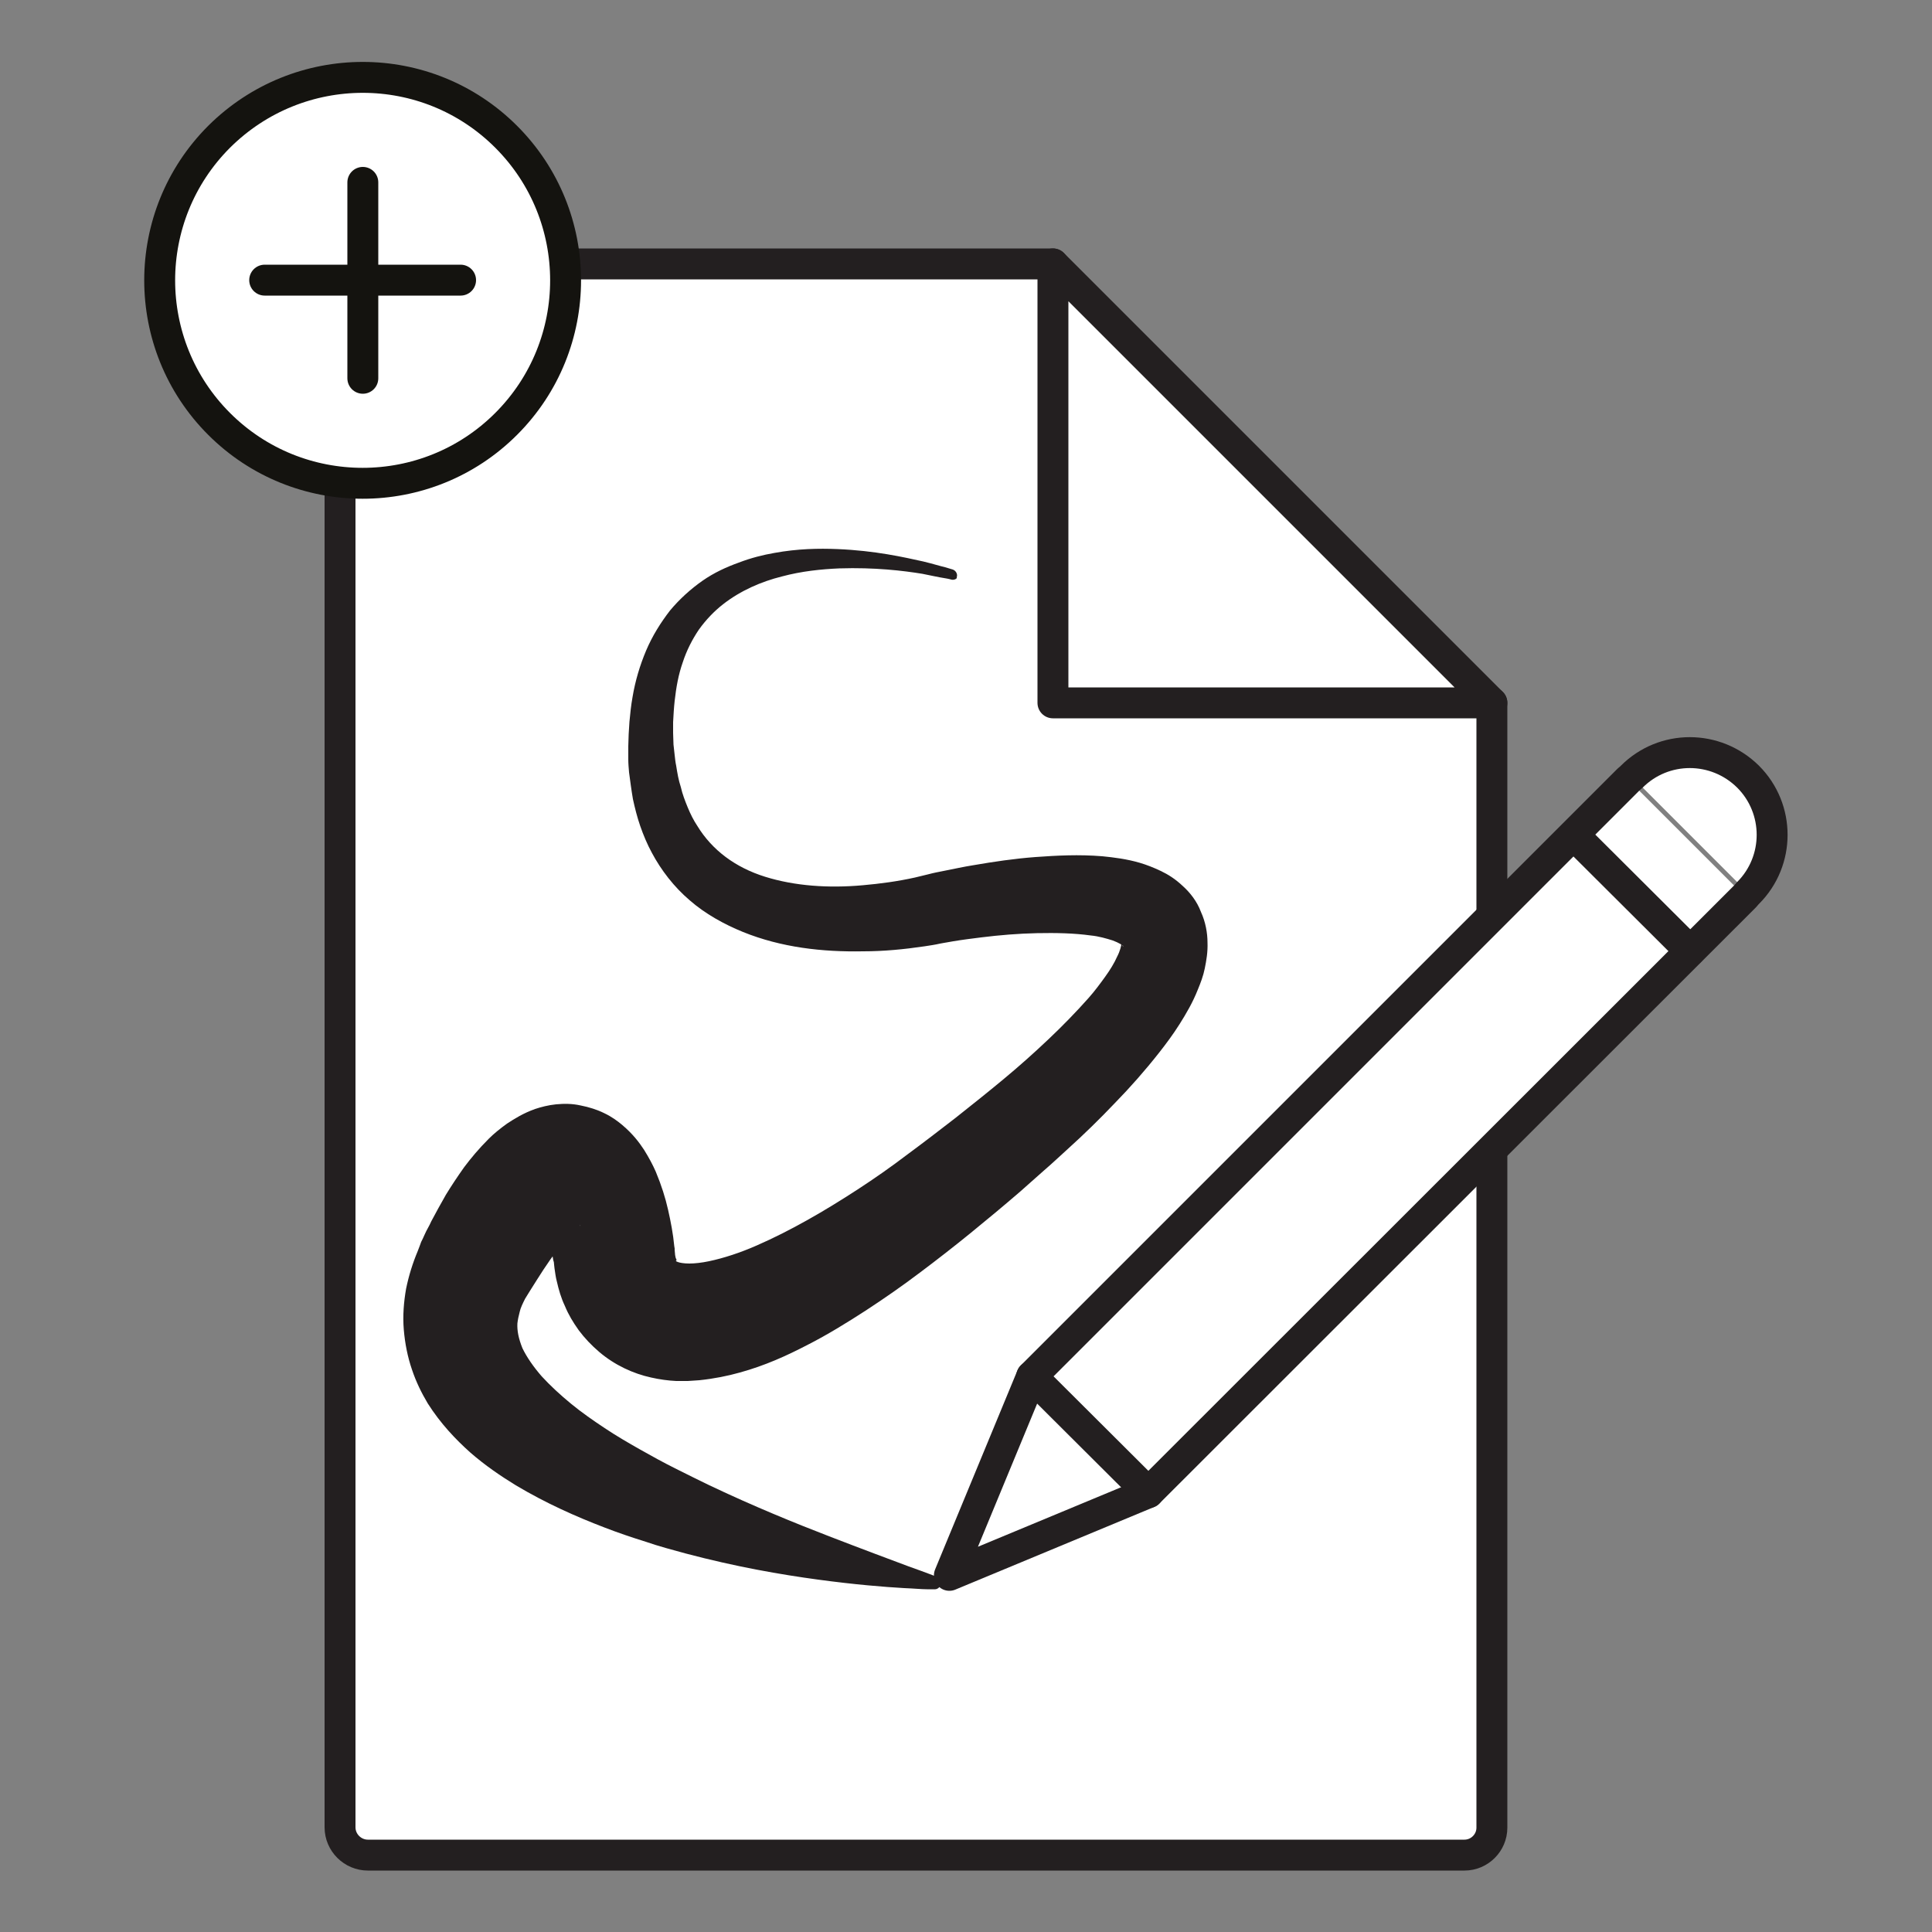 <?xml version="1.0" encoding="utf-8"?>
<!-- Generator: Adobe Illustrator 19.2.0, SVG Export Plug-In . SVG Version: 6.00 Build 0)  -->
<svg version="1.1" id="Layer_1" xmlns="http://www.w3.org/2000/svg" xmlns:xlink="http://www.w3.org/1999/xlink" x="0px" y="0px"
	 viewBox="0 0 500 500" style="enable-background:new 0 0 500 500;" xml:space="preserve">
<rect x="0" y="0" width="500" height="500" fill="#808080" stroke="none"/>
<style type="text/css">
	.st0{fill:#FFFFFF;stroke:#231F20;stroke-width:8;stroke-linecap:round;stroke-linejoin:round;stroke-miterlimit:10;}
	.st1{fill:none;stroke:#231F20;stroke-width:8;stroke-linecap:round;stroke-linejoin:round;stroke-miterlimit:10;}
	.st2{fill:#231F20;}
	.st3{fill:#FFFFFF;stroke:#14130F;stroke-width:8;stroke-linecap:round;stroke-linejoin:round;stroke-miterlimit:10;}
	.st4{fill:none;stroke:#14130F;stroke-width:8;stroke-linecap:round;stroke-linejoin:round;stroke-miterlimit:10;}
</style>
<g>
	<path class="st0" d="M386.1,181.9V473c0,3.9-3.2,7.1-7.1,7.1H95.2c-3.9,0-7.2-3.2-7.2-7.2V75.5c0-3.9,3.2-7.2,7.2-7.2h177.3"/>
	<g>
		<g>
			<polygon class="st0" points="386.1,181.9 272.5,181.9 272.5,68.3 			"/>
		</g>
	</g>
</g>
<g>
	<g>
		<polyline class="st0" points="267,356.2 245.7,407.7 297.2,386.3 		"/>
		<polyline class="st0" points="451.6,232 297.2,386.3 267,356.2 421.4,201.8 		"/>
	</g>
	<path class="st0" d="M422.3,201c8.3-8.3,21.7-8.3,30.1,0c8.3,8.3,8.3,21.8,0,30.1"/>
	<line class="st1" x1="407.3" y1="216.1" x2="437.4" y2="246.1"/>
</g>
<g>
	<path class="st2" d="M246.2,150c0,0-0.6-0.2-1.9-0.4s-3.1-0.6-5.6-1.1c-4.9-0.8-12.3-1.7-21.5-1.4c-4.6,0.2-9.7,0.7-14.9,2.1
		c-5.2,1.3-10.6,3.6-15.2,7.2c-2.3,1.8-4.4,4-6.2,6.5c-1.7,2.5-3.2,5.4-4.2,8.5c-1.1,3.1-1.7,6.4-2.1,10c-0.2,1.8-0.3,3.6-0.4,5.5
		c0,0.9,0,1.9,0,2.8c0,1,0.1,2,0.1,3c0.1,0.9,0.2,1.8,0.3,2.7s0.2,1.9,0.4,2.8c0.3,1.9,0.6,3.7,1.2,5.5c0.4,1.8,1.1,3.6,1.8,5.3
		s1.5,3.3,2.5,4.8c3.8,6.2,9.8,10.7,17.5,13.1s16.4,3,25.3,2.2c4.5-0.4,9-1,13.5-2c1.1-0.3,2.2-0.5,3.3-0.8l0.8-0.2l0.4-0.1l0.9-0.2
		l2-0.4c2.6-0.5,5.2-1.1,7.8-1.5c5.2-0.9,10.6-1.7,16-2.1c5.5-0.4,11.2-0.7,17.3-0.2c3,0.3,6.3,0.7,9.7,1.7c1.7,0.5,3.5,1.2,5.4,2.1
		c1.9,0.9,3.8,2.1,5.7,3.9c1.9,1.7,3.7,4,4.7,6.7c1.2,2.6,1.7,5.5,1.7,7.9c0.1,2.5-0.3,4.7-0.7,6.7s-1.1,3.8-1.8,5.5
		c-1.3,3.3-3,6.2-4.7,8.9c-1.7,2.7-3.5,5.1-5.3,7.4c-3.7,4.7-7.5,9-11.5,13.1c-3.9,4.1-8,8.1-12.1,11.8c-2.1,1.9-4.1,3.8-6.2,5.6
		l-6.2,5.5c-4.3,3.7-8.5,7.2-12.8,10.7s-8.8,7-13.2,10.3c-4.5,3.4-9.1,6.6-14,9.8c-4.8,3.1-9.8,6.2-15.1,8.9
		c-5.4,2.8-10.9,5.3-17.4,7.1c-3.2,0.9-6.7,1.6-10.5,2c-0.9,0.1-2,0.1-3,0.2c-1,0-2,0-3,0c-2.1-0.1-4.3-0.4-6.5-0.9
		c-4.6-1-9.4-3.2-13.4-6.6c-2-1.7-3.8-3.6-5.3-5.6c-1.5-2.1-2.7-4.1-3.6-6.3c-1-2.1-1.6-4.2-2.1-6.4c-0.3-1.1-0.4-2.1-0.6-3.4
		l-0.1-0.9c0-0.4-0.1-0.6-0.1-1.2c-0.1-1.3,0.1,0.6,0,0.5v-0.1l-0.1-0.3c-0.3-1.8-0.7-3.8-1.2-5.6s-1.1-3.4-1.5-4.5
		c-0.3-0.5-0.4-0.9-0.5-1c0-0.1,0.1,0.2,0.8,0.8c0.4,0.4,0.9,0.6,1.6,1.1c0.7,0.4,1.6,0.6,2.6,0.8c1,0.2,1.9,0.2,2.7,0.1
		c0.7-0.1,1.3-0.3,1.7-0.4c0.8-0.3,0.9-0.4,0.8-0.4c-0.2,0.1-0.5,0.4-1,0.7c-0.9,0.8-2.1,2.1-3.2,3.5c-1.2,1.4-2.4,3-3.6,4.7
		c-1.2,1.7-2.3,3.4-3.5,5.3c-1.1,1.7-2.5,4-3,4.8c-0.6,1.2-1.2,2.4-1.4,3.4c-0.3,1.1-0.5,2.1-0.6,3c-0.1,1.9,0.3,3.9,1.3,6.4
		c1.1,2.3,2.9,4.9,5,7.3c2.2,2.4,4.8,4.8,7.6,7.1s5.7,4.3,8.7,6.3s6.1,3.8,9.1,5.5s6.1,3.4,9.1,4.9s6,3,8.9,4.4
		c11.6,5.5,22.2,9.8,31,13.2c8.8,3.4,15.8,6,20.6,7.8c4.8,1.7,7.3,2.7,7.3,2.7l0,0c0.8,0.3,1.3,1.2,1,2.1c-0.3,0.6-0.9,1.1-1.5,1.1
		c0,0-0.7,0-2.1,0s-3.3-0.2-5.9-0.3c-5.2-0.3-12.7-0.9-22.3-2.2c-9.6-1.3-21.2-3.3-34.4-6.8c-3.3-0.9-6.7-1.8-10.2-3
		c-3.5-1.1-7.1-2.3-10.7-3.7c-7.3-2.8-15-6.2-22.9-10.9c-3.9-2.4-7.9-5.1-11.8-8.5c-3.8-3.4-7.7-7.5-11-12.7c-1.6-2.7-3-5.5-4.1-8.8
		c-1.1-3.2-1.8-6.7-2.1-10.3c-0.3-3.6,0-7.2,0.6-10.6c0.7-3.4,1.7-6.6,3-9.7l0.5-1.3l0.4-1.1l0.4-0.8l0.5-1.1
		c0.5-1.2,1.2-2.2,1.7-3.4c1.2-2.3,2.5-4.6,3.8-6.9c1.4-2.3,3-4.7,4.7-7.1c1.8-2.4,3.8-4.8,6.4-7.4c1.3-1.3,2.9-2.6,4.7-3.9
		c2-1.3,4.2-2.7,7.3-3.8c1.5-0.5,3.4-1,5.4-1.2c2.1-0.2,4.2-0.2,6.4,0.3c2.1,0.4,4.3,1.1,6.1,2c1.9,0.9,3.4,2,4.7,3.1
		c2.6,2.2,4.3,4.4,5.6,6.4c1.3,2.1,2.2,3.8,3,5.6c1.5,3.6,2.5,6.8,3.2,9.9s1.3,6.2,1.6,9.4l0.1,0.6v0.4c0,0.1,0.2,2.1,0.1,1
		c0-0.2,0-0.2,0-0.2l0,0c0,0.1,0,0.3,0,0.4c0.1,0.4,0.1,0.7,0.2,0.9c0.2,0.5,0.3,0.6,0.1,0.6c-0.1,0-0.2,0.2,0.4,0.4
		c0.5,0.2,1.6,0.4,3,0.4s3.2-0.2,5.1-0.6c3.8-0.8,8.1-2.2,12.4-4.1c8.7-3.8,17.5-8.9,26.1-14.5c4.3-2.8,8.6-5.8,12.8-9
		c4.2-3.1,8.5-6.4,12.5-9.5c4.3-3.4,8.3-6.6,12.4-10c4.1-3.4,7.9-6.8,11.6-10.3s7.2-7.1,10.4-10.7c1.6-1.8,3-3.7,4.3-5.5
		s2.4-3.6,3.1-5.2c0.8-1.5,1.1-3,1.1-3.2s0.1,0,0.2,0.2s0.3,0.4,0.3,0.3c0-0.2-1.1-0.9-2.7-1.5c-1.6-0.5-3.6-1.1-5.7-1.3
		c-4.3-0.6-9-0.7-13.9-0.6c-4.8,0.1-9.7,0.5-14.5,1.1c-2.4,0.3-4.8,0.6-7.2,1l-1.7,0.3h-0.2c-0.4,0.1,0.4-0.1,0.2,0l-0.6,0.1
		l-1.1,0.2c-1.3,0.3-2.7,0.5-4,0.7c-5.4,0.8-10.7,1.3-15.9,1.3c-10.6,0.2-21.2-1-31.1-5c-4.9-2-9.8-4.7-13.8-8.2
		c-4.1-3.5-7.4-7.8-9.8-12.3c-1.2-2.2-2.2-4.6-3-6.9c-0.8-2.3-1.4-4.7-1.9-7c-0.4-2.3-0.7-4.7-1-6.9c-0.1-1.2-0.2-2.2-0.2-3.4
		s0-2.2,0-3.4c0-1.1,0.1-2.1,0.1-3.1c0.1-1.1,0.1-2.1,0.2-3.2c0.2-2.1,0.4-4.2,0.8-6.4c0.7-4.2,1.9-8.2,3.5-12s3.8-7.3,6.2-10.4
		c2.5-3,5.4-5.6,8.4-7.7c3-2.1,6.3-3.6,9.4-4.7c3.1-1.2,6.3-2,9.2-2.5c6-1.1,11.5-1.2,16.3-1c9.8,0.4,17.2,2.1,22.2,3.2
		c2.5,0.6,4.4,1.2,5.7,1.5c1.3,0.4,2,0.6,2,0.6c0.8,0.3,1.3,1.2,1,2C247.8,149.7,247,150.2,246.2,150z"/>
</g>
<g>
	<g>
		<path class="st3" d="M131,35.4c20.5,20.5,20.5,53.8,0,74.3s-53.8,20.5-74.3,0s-20.5-53.8,0-74.3C77.3,14.9,110.5,14.9,131,35.4z"
			/>
		<line class="st4" x1="68.5" y1="72.5" x2="119.2" y2="72.5"/>
		<line class="st4" x1="93.9" y1="47.2" x2="93.9" y2="97.9"/>
	</g>
</g>
</svg>
